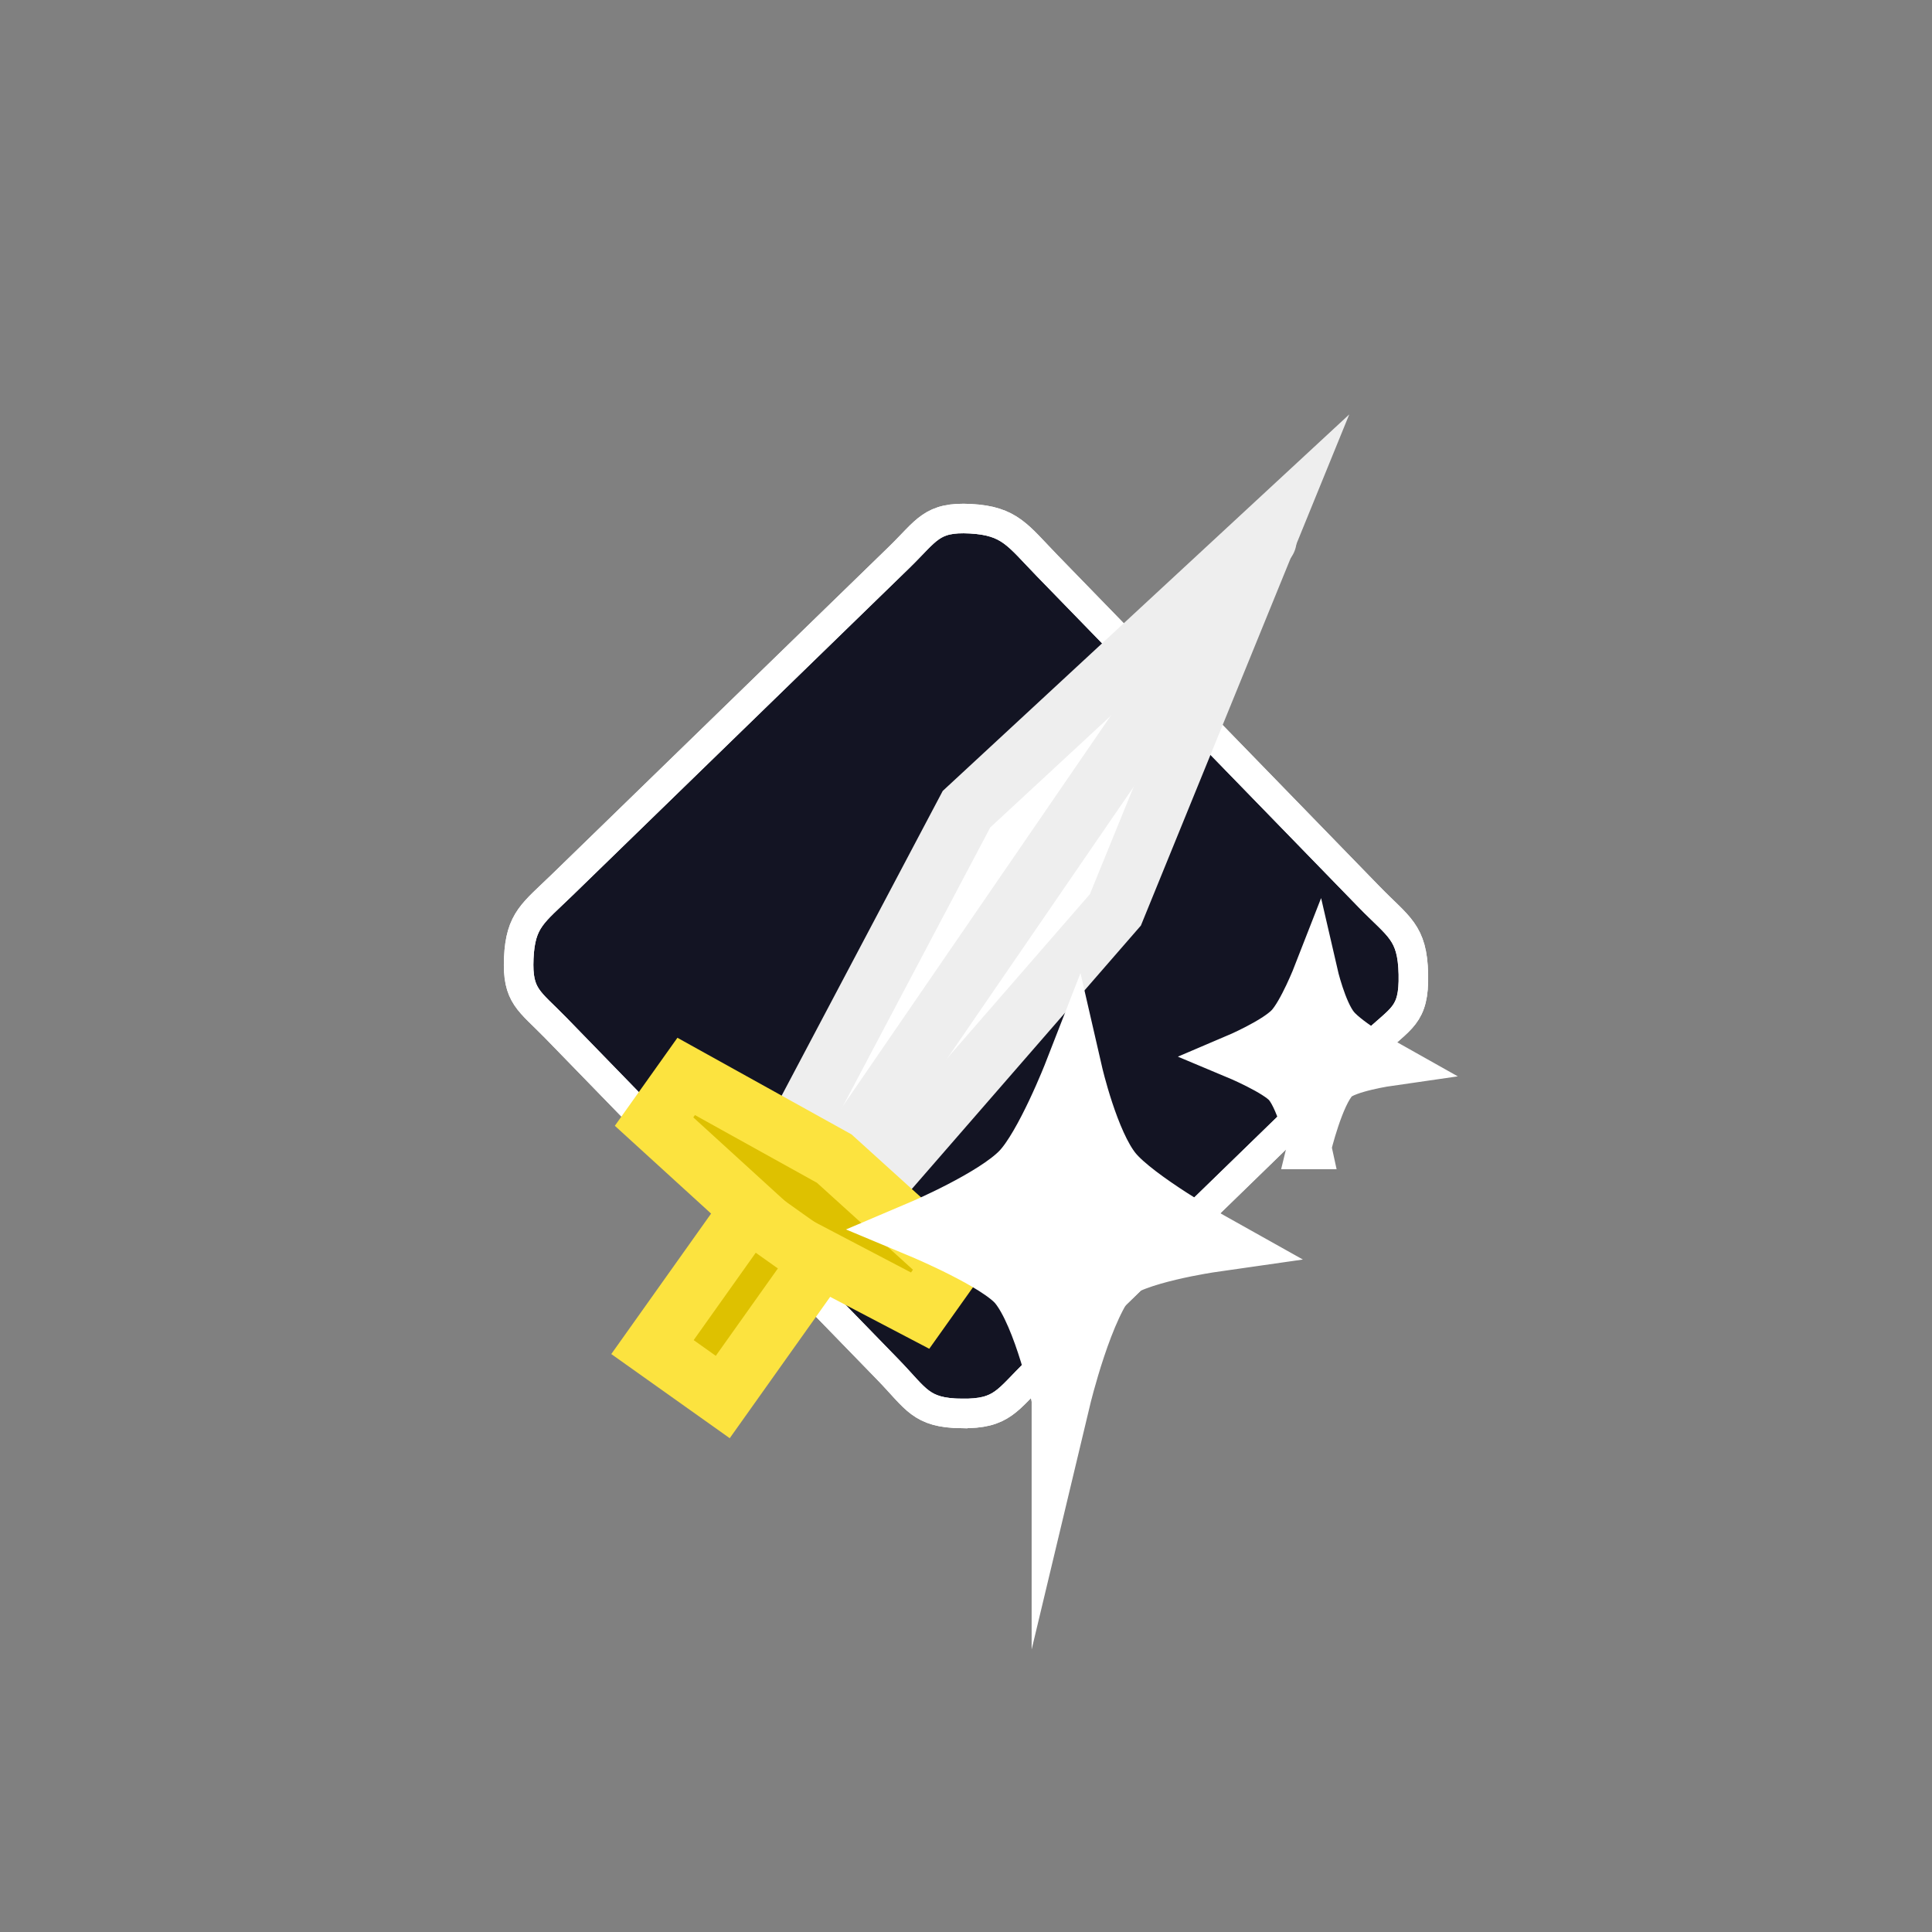 <svg version="1.1" xmlns="http://www.w3.org/2000/svg" xmlns:xlink="http://www.w3.org/1999/xlink" width="65.4" height="65.4" viewBox="0,0,65.4,65.4"><rect x="0" y="0" width="65.4" height="65.4" fill="#808080" stroke="none"/><g transform="translate(-207.3,-147.3)"><g data-paper-data="{&quot;isPaintingLayer&quot;:true}" fill-rule="nonzero" stroke-linejoin="miter" stroke-miterlimit="10" stroke-dasharray="" stroke-dashoffset="0" style="mix-blend-mode: normal"><path d="M239.846,195.147c-1.384,-0.019 -1.522,-0.49 -2.486,-1.482c-2.893,-2.976 -6.853,-7.05 -11.239,-11.563c-0.906,-0.932 -1.319,-1.074 -1.26,-2.372c0.059,-1.298 0.49,-1.522 1.482,-2.487c4.442,-4.318 8.519,-8.28 11.383,-11.065c0.955,-0.928 1.102,-1.391 2.432,-1.318c1.33,0.074 1.589,0.559 2.597,1.596c4.25,4.373 7.896,8.123 10.891,11.204c0.998,1.027 1.466,1.185 1.498,2.617c0.032,1.432 -0.431,1.465 -1.386,2.393c-0.955,0.928 -8.406,8.171 -11.383,11.065c-0.992,0.965 -1.144,1.431 -2.528,1.411z" fill="#131423" stroke="#ffffff" stroke-width="1" stroke-linecap="butt"/><path d="M227.1,193.8v-26h26v26z" fill="none" stroke="none" stroke-width="0" stroke-linecap="butt"/><path d="M239.846,195.147c-1.384,-0.019 -1.522,-0.49 -2.486,-1.482c-2.893,-2.976 -6.853,-7.05 -11.239,-11.563c-0.906,-0.932 -1.319,-1.074 -1.26,-2.372c0.059,-1.298 0.49,-1.522 1.482,-2.487c4.442,-4.318 8.519,-8.28 11.383,-11.065c0.955,-0.928 1.102,-1.391 2.432,-1.318c1.33,0.074 1.589,0.559 2.597,1.596c4.25,4.373 7.896,8.123 10.891,11.204c0.998,1.027 1.466,1.185 1.498,2.617c0.032,1.432 -0.431,1.465 -1.386,2.393c-0.955,0.928 -8.406,8.171 -11.383,11.065c-0.992,0.965 -1.144,1.431 -2.528,1.411z" fill="none" stroke="#ffffff" stroke-width="1" stroke-linecap="butt"/><path d="M224.443,195.557v-31.114h31.114v31.114z" fill="none" stroke="none" stroke-width="2" stroke-linecap="butt"/><path d="M245.057,178.1l-8.229,9.463l-2.631,-1.862l5.82,-11.01l10.329,-9.566z" fill="#ffffff" stroke="#eeeeee" stroke-width="2" stroke-linecap="butt"/><path d="M207.3,212.7v-65.4h65.4v65.4z" fill="none" stroke="none" stroke-width="0" stroke-linecap="butt"/><path d="M235.682,186.728l14.51,-21.142" fill="none" stroke="#eeeeee" stroke-width="2" stroke-linecap="round"/><path d="M229.441,185.267l1.087,-1.529l5.011,2.781l3.995,3.618l-1.087,1.529l-4.679,-2.452z" fill="#dec100" stroke="#fce33f" stroke-width="2" stroke-linecap="butt"/><path d="M229.387,192.9l3.26,-4.588l2.379,1.69l-3.26,4.588z" fill="#dec100" stroke="#fce33f" stroke-width="2" stroke-linecap="butt"/><path d="M243.222,194.646c0,0 -0.601,-2.815 -1.463,-3.865c-0.644,-0.784 -3.246,-1.871 -3.246,-1.871c0,0 2.448,-1.041 3.334,-1.957c0.812,-0.838 1.781,-3.324 1.781,-3.324c0,0 0.545,2.372 1.345,3.346c0.769,0.937 3.364,2.39 3.364,2.39c0,0 -2.746,0.393 -3.398,1.067c-0.943,0.974 -1.717,4.214 -1.717,4.214z" fill="#ffffff" stroke="#ffffff" stroke-width="2" stroke-linecap="butt"/><path d="M251.618,186.128c0,0 -0.321,-1.504 -0.781,-2.065c-0.344,-0.419 -1.734,-1 -1.734,-1c0,0 1.308,-0.556 1.781,-1.045c0.434,-0.448 0.951,-1.775 0.951,-1.775c0,0 0.291,1.267 0.718,1.787c0.411,0.5 1.797,1.277 1.797,1.277c0,0 -1.467,0.21 -1.815,0.57c-0.504,0.52 -0.917,2.251 -0.917,2.251z" fill="#ffffff" stroke="#ffffff" stroke-width="1.5" stroke-linecap="butt"/></g></g></svg>